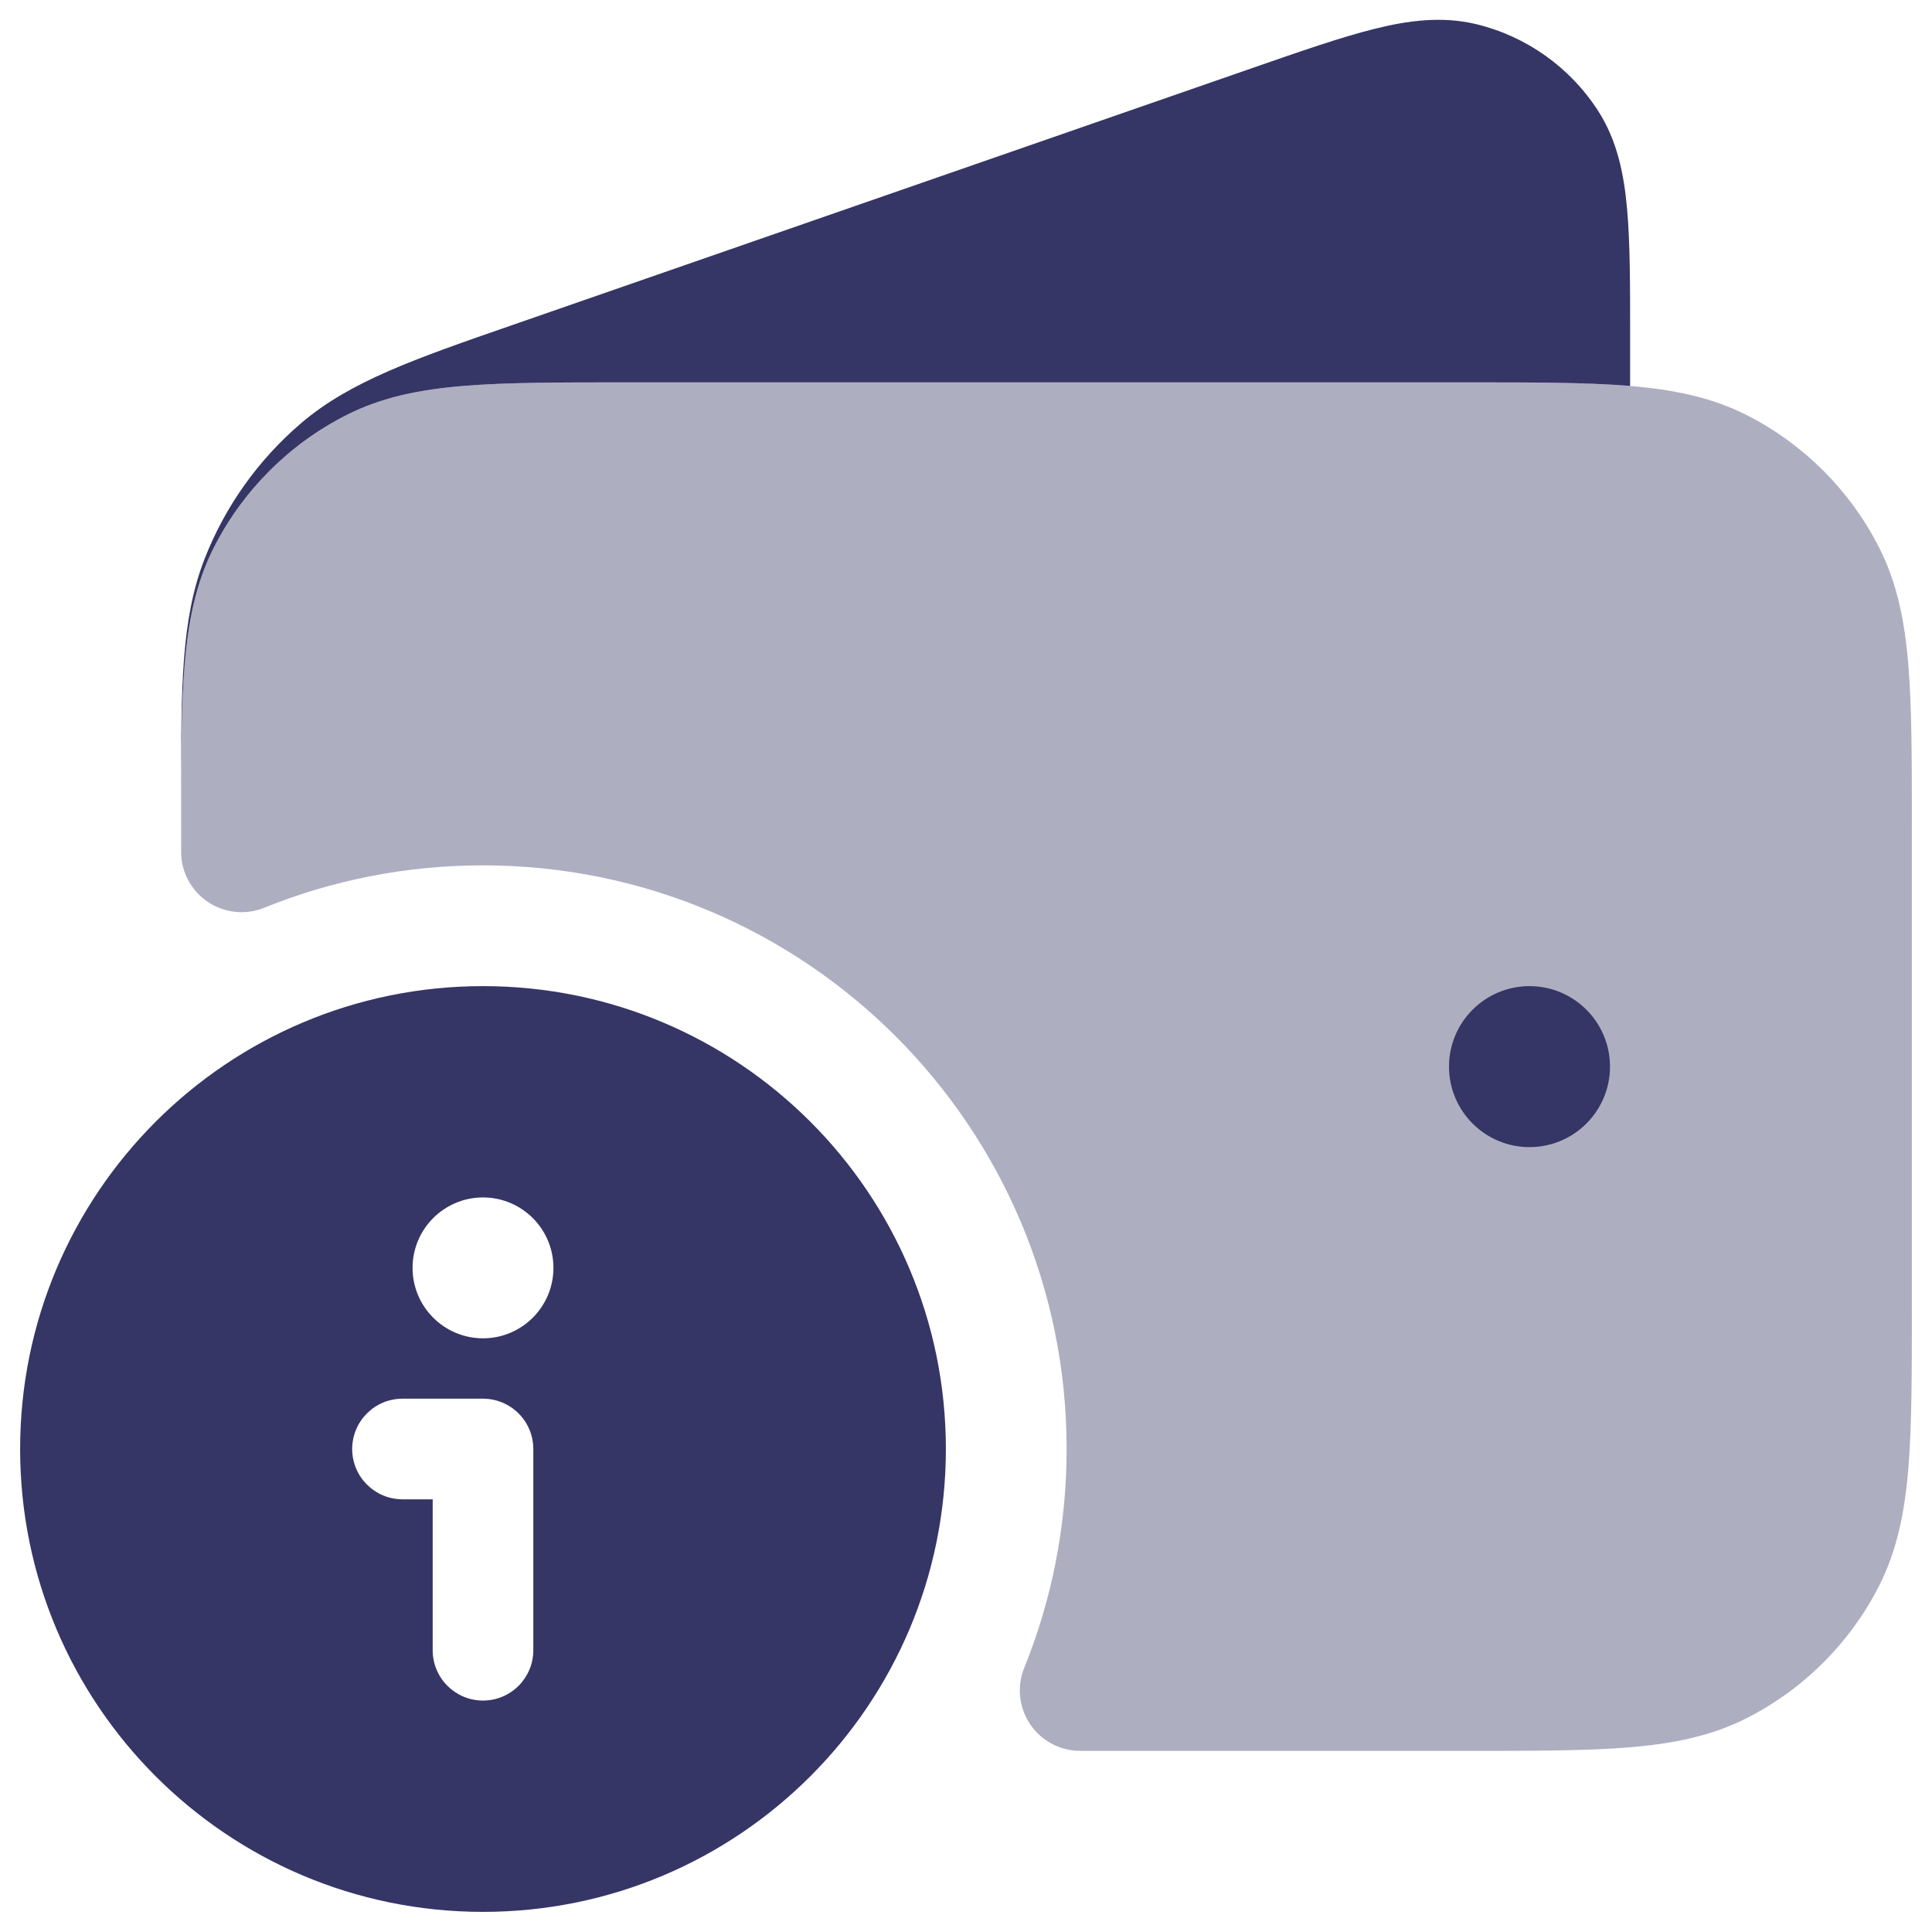 <svg width="24" height="24" viewBox="0 0 24 24" fill="none" xmlns="http://www.w3.org/2000/svg">
<g clip-path="url(#clip0_9001_297621)">
<path opacity="0.4" d="M18.232 4.75H7.768C6.955 4.75 6.299 4.75 5.769 4.793C5.222 4.838 4.742 4.932 4.298 5.159C3.592 5.518 3.018 6.092 2.659 6.798C2.432 7.242 2.338 7.722 2.293 8.269C2.25 8.799 2.25 9.455 2.25 10.268V10.582C2.25 10.831 2.374 11.064 2.581 11.203C2.788 11.343 3.05 11.37 3.281 11.277C4.12 10.937 5.037 10.75 6 10.75C10.004 10.75 13.25 13.996 13.25 18C13.25 18.963 13.063 19.88 12.723 20.719C12.63 20.95 12.657 21.212 12.797 21.419C12.936 21.626 13.169 21.75 13.418 21.75H18.232C19.045 21.75 19.701 21.75 20.232 21.707C20.778 21.662 21.258 21.568 21.703 21.341C22.408 20.982 22.982 20.408 23.341 19.703C23.568 19.258 23.662 18.778 23.707 18.232C23.75 17.701 23.75 17.045 23.75 16.232V10.268C23.75 9.455 23.75 8.799 23.707 8.269C23.662 7.722 23.568 7.242 23.341 6.798C22.982 6.092 22.408 5.518 21.703 5.159C21.258 4.932 20.778 4.838 20.232 4.793C19.701 4.75 19.045 4.75 18.232 4.75Z" fill="#353566"/>
<path d="M17.073 0.359C17.492 0.254 17.914 0.198 18.338 0.3C18.962 0.451 19.505 0.837 19.853 1.378C20.089 1.745 20.173 2.161 20.212 2.592C20.25 3.012 20.25 3.538 20.25 4.171V4.795L20.231 4.793C19.701 4.75 19.045 4.75 18.232 4.75H7.768C6.955 4.75 6.299 4.75 5.769 4.793C5.222 4.838 4.742 4.932 4.298 5.159C3.592 5.518 3.018 6.092 2.659 6.797C2.432 7.242 2.338 7.722 2.293 8.268C2.254 8.747 2.25 9.327 2.25 10.032L2.25 9.828C2.25 8.545 2.249 7.694 2.539 6.949C2.794 6.292 3.209 5.71 3.745 5.253C4.354 4.735 5.158 4.456 6.37 4.036L15.569 0.841C16.167 0.633 16.664 0.461 17.073 0.359Z" fill="#353566"/>
<path d="M18 13.25C18 12.698 18.448 12.25 19 12.25C19.552 12.25 20 12.698 20 13.25C20 13.802 19.552 14.25 19 14.25C18.448 14.25 18 13.802 18 13.25Z" fill="#353566"/>
<path fill-rule="evenodd" clip-rule="evenodd" d="M6 12.25C2.824 12.25 0.25 14.824 0.25 18C0.25 21.176 2.824 23.75 6 23.75C9.176 23.75 11.75 21.176 11.75 18C11.75 14.824 9.176 12.25 6 12.25ZM6 14.875C5.517 14.875 5.125 15.267 5.125 15.75C5.125 16.233 5.517 16.625 6 16.625C6.483 16.625 6.875 16.233 6.875 15.75C6.875 15.267 6.483 14.875 6 14.875ZM5 17.375C4.655 17.375 4.375 17.655 4.375 18C4.375 18.345 4.655 18.625 5 18.625H5.375V20.5C5.375 20.845 5.655 21.125 6 21.125C6.345 21.125 6.625 20.845 6.625 20.5V18C6.625 17.834 6.559 17.675 6.442 17.558C6.325 17.441 6.166 17.375 6 17.375H5Z" fill="#353566"/>
</g>
<defs>
<clipPath id="clip0_9001_297621">
<rect width="24" height="24" fill="white"/>
</clipPath>
</defs>
</svg>

